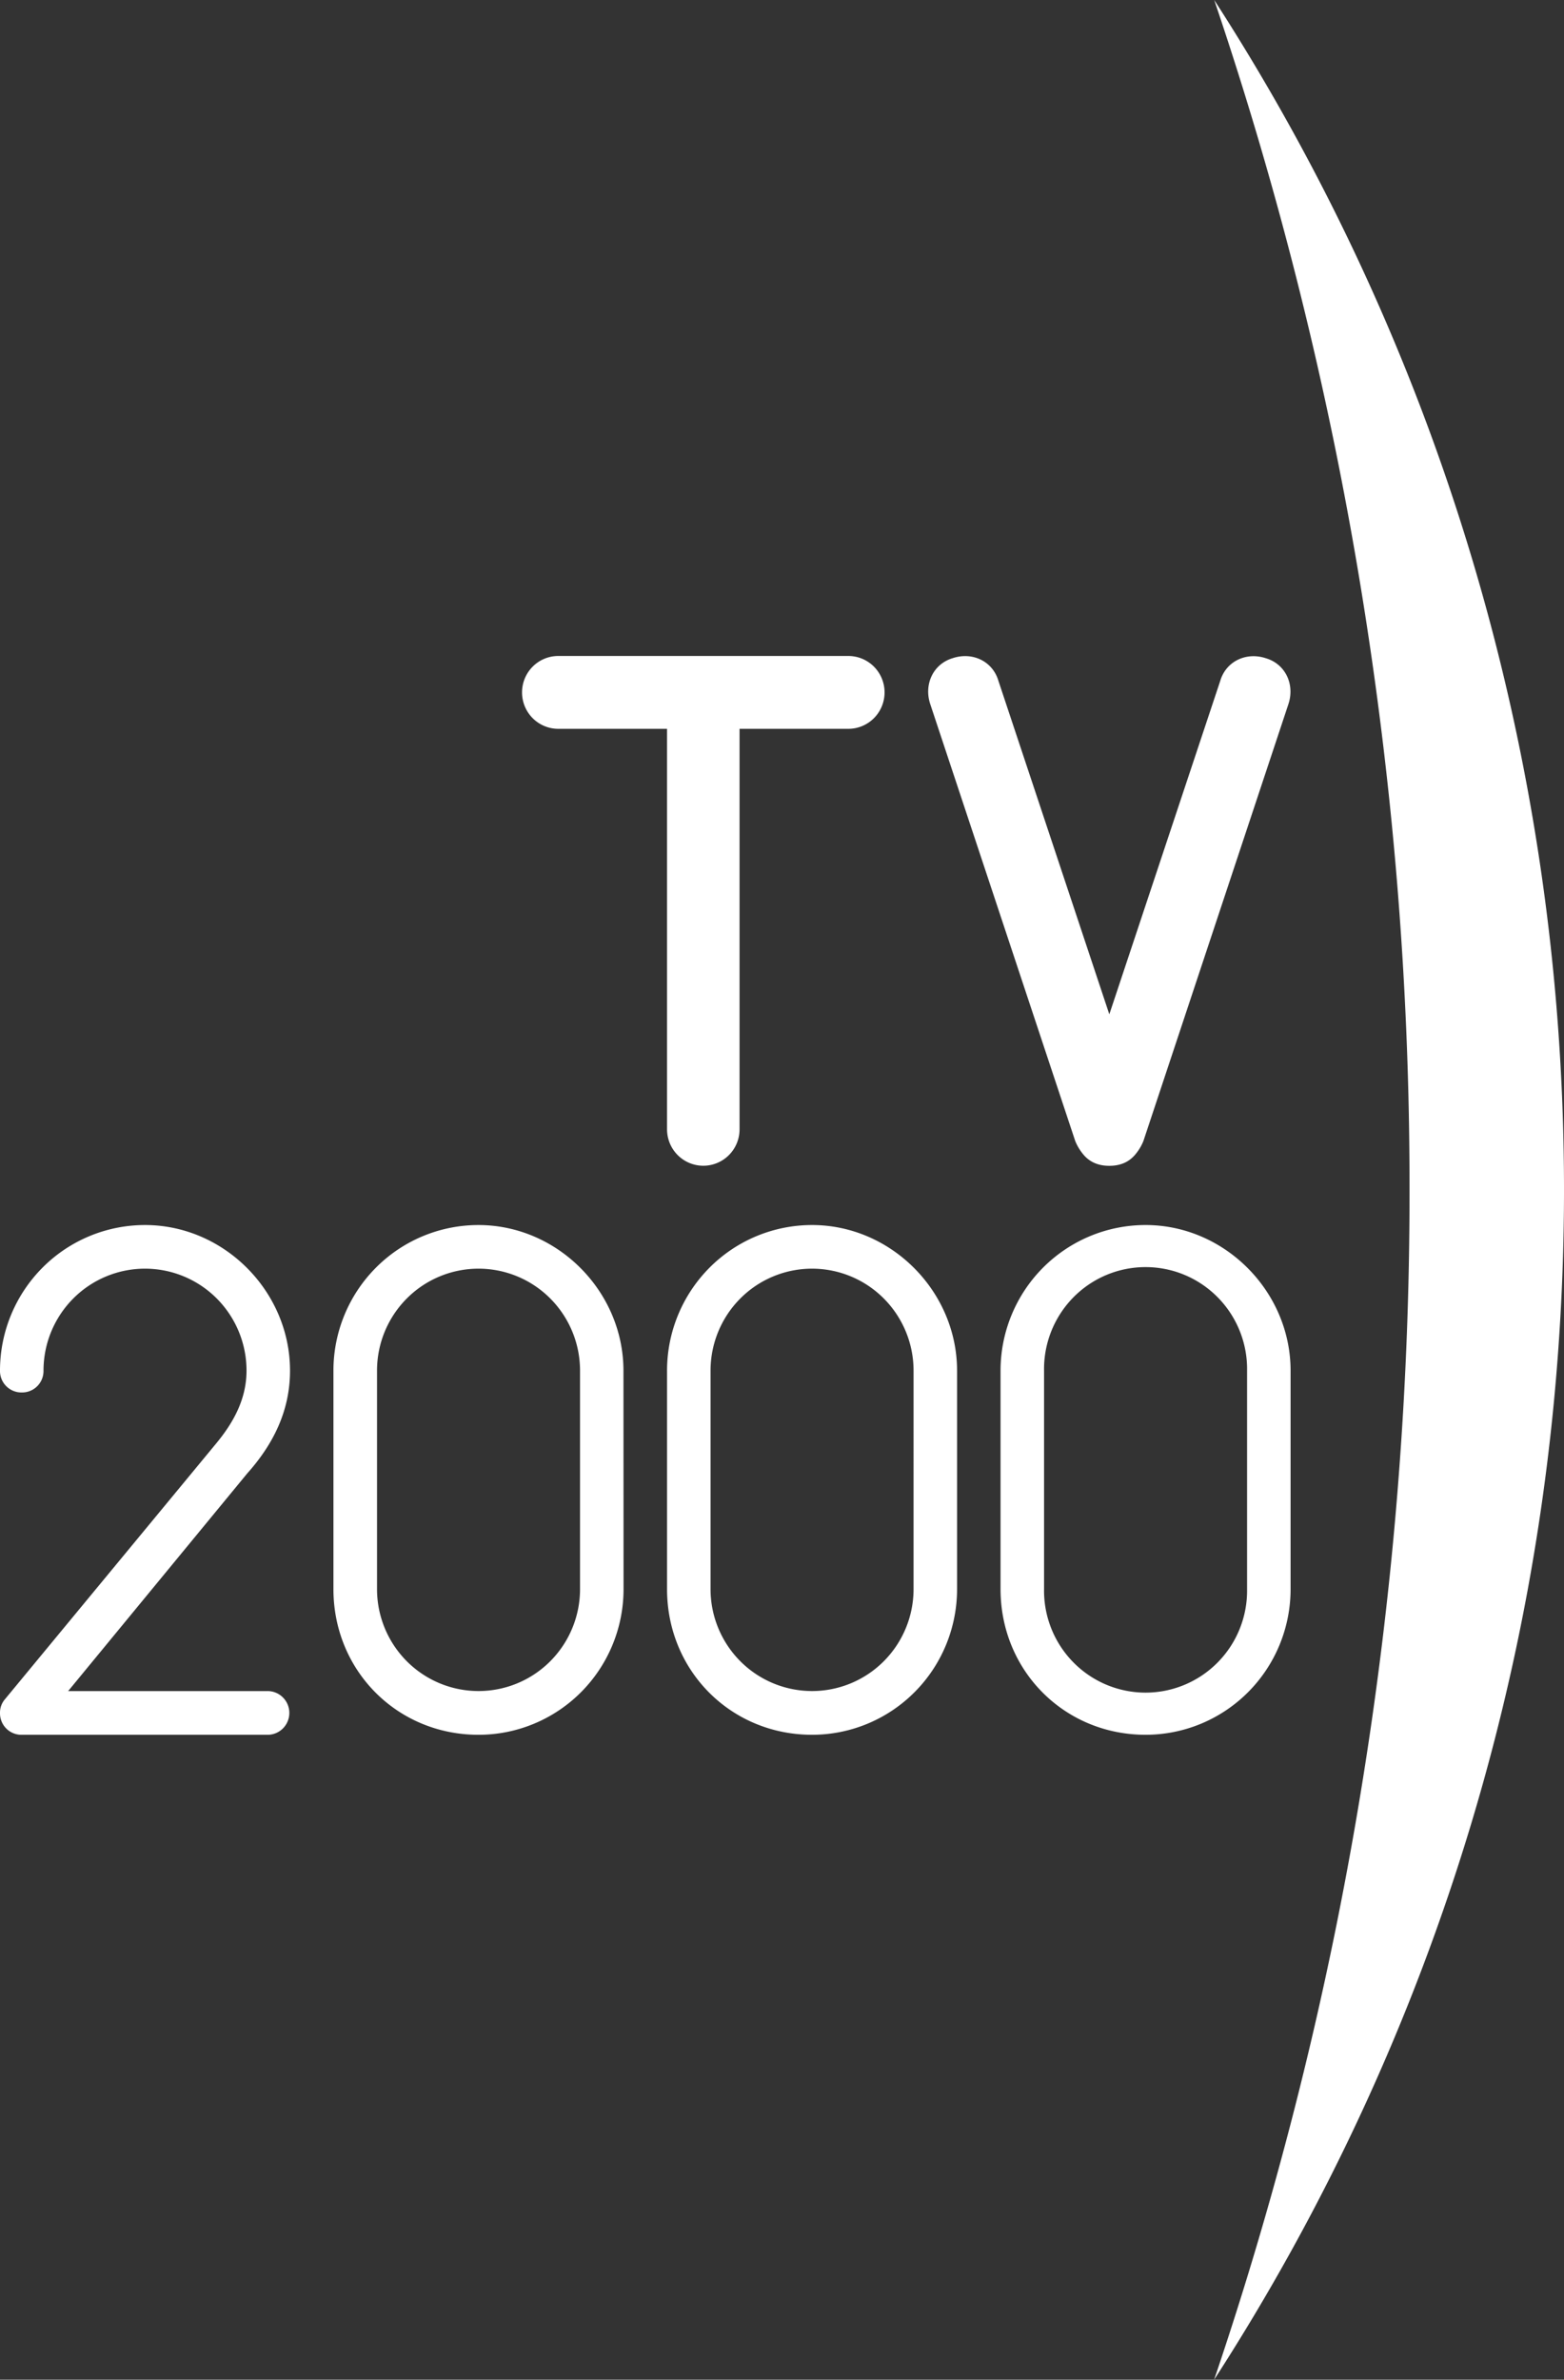 <svg xmlns="http://www.w3.org/2000/svg" xml:space="preserve" width="328.73" height="500"><rect width="100%" height="100%" fill="#333333" stroke="none"/><path fill="#FFF" d="M140.204 153.134h-22.858a7.6 7.6 0 0 1-5.389-2.241 7.67 7.67 0 0 1-2.232-5.411 7.67 7.67 0 0 1 2.232-5.411 7.6 7.6 0 0 1 5.389-2.241h60.957c2.021 0 3.96.806 5.389 2.241s2.232 3.382 2.232 5.411-.803 3.976-2.232 5.411a7.6 7.6 0 0 1-5.389 2.241h-22.858v84.148c0 2.03-.803 3.976-2.232 5.411a7.6 7.6 0 0 1-5.389 2.241c-2.021 0-3.96-.806-5.389-2.241s-2.232-3.382-2.232-5.411v-84.148zM195.522 147.931c-1.37-4.133.611-8.415 4.722-9.642 4.116-1.376 8.38.614 9.603 4.742l23.316 70.09 23.316-70.07c1.222-4.128 5.486-6.118 9.602-4.742 4.116 1.223 6.098 5.509 4.722 9.643l-30.479 91.795a10.5 10.5 0 0 1-1.523 2.604c-1.065 1.376-2.741 2.599-5.639 2.599s-4.57-1.223-5.639-2.599a10.8 10.8 0 0 1-1.523-2.604zM4.57 364.497a4.483 4.483 0 0 1-4.244-2.824 4.5 4.5 0 0 1-.325-1.771 4.3 4.3 0 0 1 1.065-2.903l44.503-53.87c3.505-4.282 6.246-9.182 6.246-15.146a21.47 21.47 0 0 0-6.249-15.149 21.3 21.3 0 0 0-15.086-6.275 21.3 21.3 0 0 0-15.086 6.275 21.47 21.47 0 0 0-6.249 15.149c.011.605-.1 1.207-.327 1.768a4.495 4.495 0 0 1-4.248 2.821A4.503 4.503 0 0 1 0 287.983a30.66 30.66 0 0 1 8.931-21.633 30.4 30.4 0 0 1 21.548-8.957c16.612 0 30.479 13.929 30.479 30.61 0 8.569-3.658 15.608-8.991 21.577l-37.641 45.735h42.063a4.57 4.57 0 0 1 3.137 1.398 4.6 4.6 0 0 1 1.287 3.193 4.61 4.61 0 0 1-1.287 3.196 4.57 4.57 0 0 1-3.137 1.395zM131.06 333.887a30.7 30.7 0 0 1-2.319 11.721 30.65 30.65 0 0 1-6.611 9.934 30.45 30.45 0 0 1-9.896 6.633 30.3 30.3 0 0 1-11.672 2.323c-17.071 0-30.479-13.47-30.479-30.611v-45.903a30.66 30.66 0 0 1 8.931-21.633 30.4 30.4 0 0 1 21.548-8.957c16.612 0 30.479 13.929 30.479 30.61zm-9.145-45.904a21.47 21.47 0 0 0-6.249-15.149 21.3 21.3 0 0 0-15.086-6.275 21.3 21.3 0 0 0-15.086 6.275 21.47 21.47 0 0 0-6.249 15.149v45.903a21.47 21.47 0 0 0 6.249 15.149 21.3 21.3 0 0 0 15.086 6.273 21.3 21.3 0 0 0 15.086-6.273 21.47 21.47 0 0 0 6.249-15.149zM201.161 333.887c.001 4.019-.786 8-2.317 11.715-1.531 3.713-3.776 7.088-6.607 9.931s-6.191 5.097-9.889 6.635a30.4 30.4 0 0 1-11.665 2.329c-17.071 0-30.479-13.467-30.479-30.611v-45.903a30.66 30.66 0 0 1 8.931-21.633 30.4 30.4 0 0 1 21.548-8.957c16.612 0 30.479 13.929 30.479 30.61v45.884zm-9.144-45.904a21.47 21.47 0 0 0-6.249-15.149 21.3 21.3 0 0 0-15.086-6.275 21.3 21.3 0 0 0-15.086 6.275 21.47 21.47 0 0 0-6.249 15.149v45.903a21.47 21.47 0 0 0 6.249 15.149 21.3 21.3 0 0 0 15.086 6.273 21.3 21.3 0 0 0 15.086-6.273 21.47 21.47 0 0 0 6.249-15.149zM271.263 333.887c.001 4.019-.786 8-2.317 11.715-1.531 3.713-3.776 7.088-6.606 9.931s-6.191 5.097-9.889 6.635a30.4 30.4 0 0 1-11.666 2.329c-17.07 0-30.484-13.467-30.484-30.611v-45.903a30.7 30.7 0 0 1 2.323-11.71 30.6 30.6 0 0 1 6.609-9.925 30.5 30.5 0 0 1 9.889-6.63 30.4 30.4 0 0 1 11.662-2.326c16.607 0 30.479 13.929 30.479 30.61zm-9.145-45.904a21.46 21.46 0 0 0-6.134-15.363 21.3 21.3 0 0 0-6.962-4.729 21.27 21.27 0 0 0-16.482 0 21.3 21.3 0 0 0-6.962 4.729 21.5 21.5 0 0 0-4.603 7.062 21.5 21.5 0 0 0-1.53 8.301v45.903a21.5 21.5 0 0 0 1.53 8.301 21.4 21.4 0 0 0 4.603 7.061 21.3 21.3 0 0 0 15.203 6.392 21.313 21.313 0 0 0 15.203-6.392 21.4 21.4 0 0 0 4.604-7.061 21.5 21.5 0 0 0 1.53-8.301z"/><path fill="#FFF" d="M328.73 250.002c0-92.186-27.014-178.036-73.518-250.002a776.4 776.4 0 0 1 41.048 250.002A776.4 776.4 0 0 1 255.193 500c46.523-71.967 73.537-157.818 73.537-249.998"/></svg>